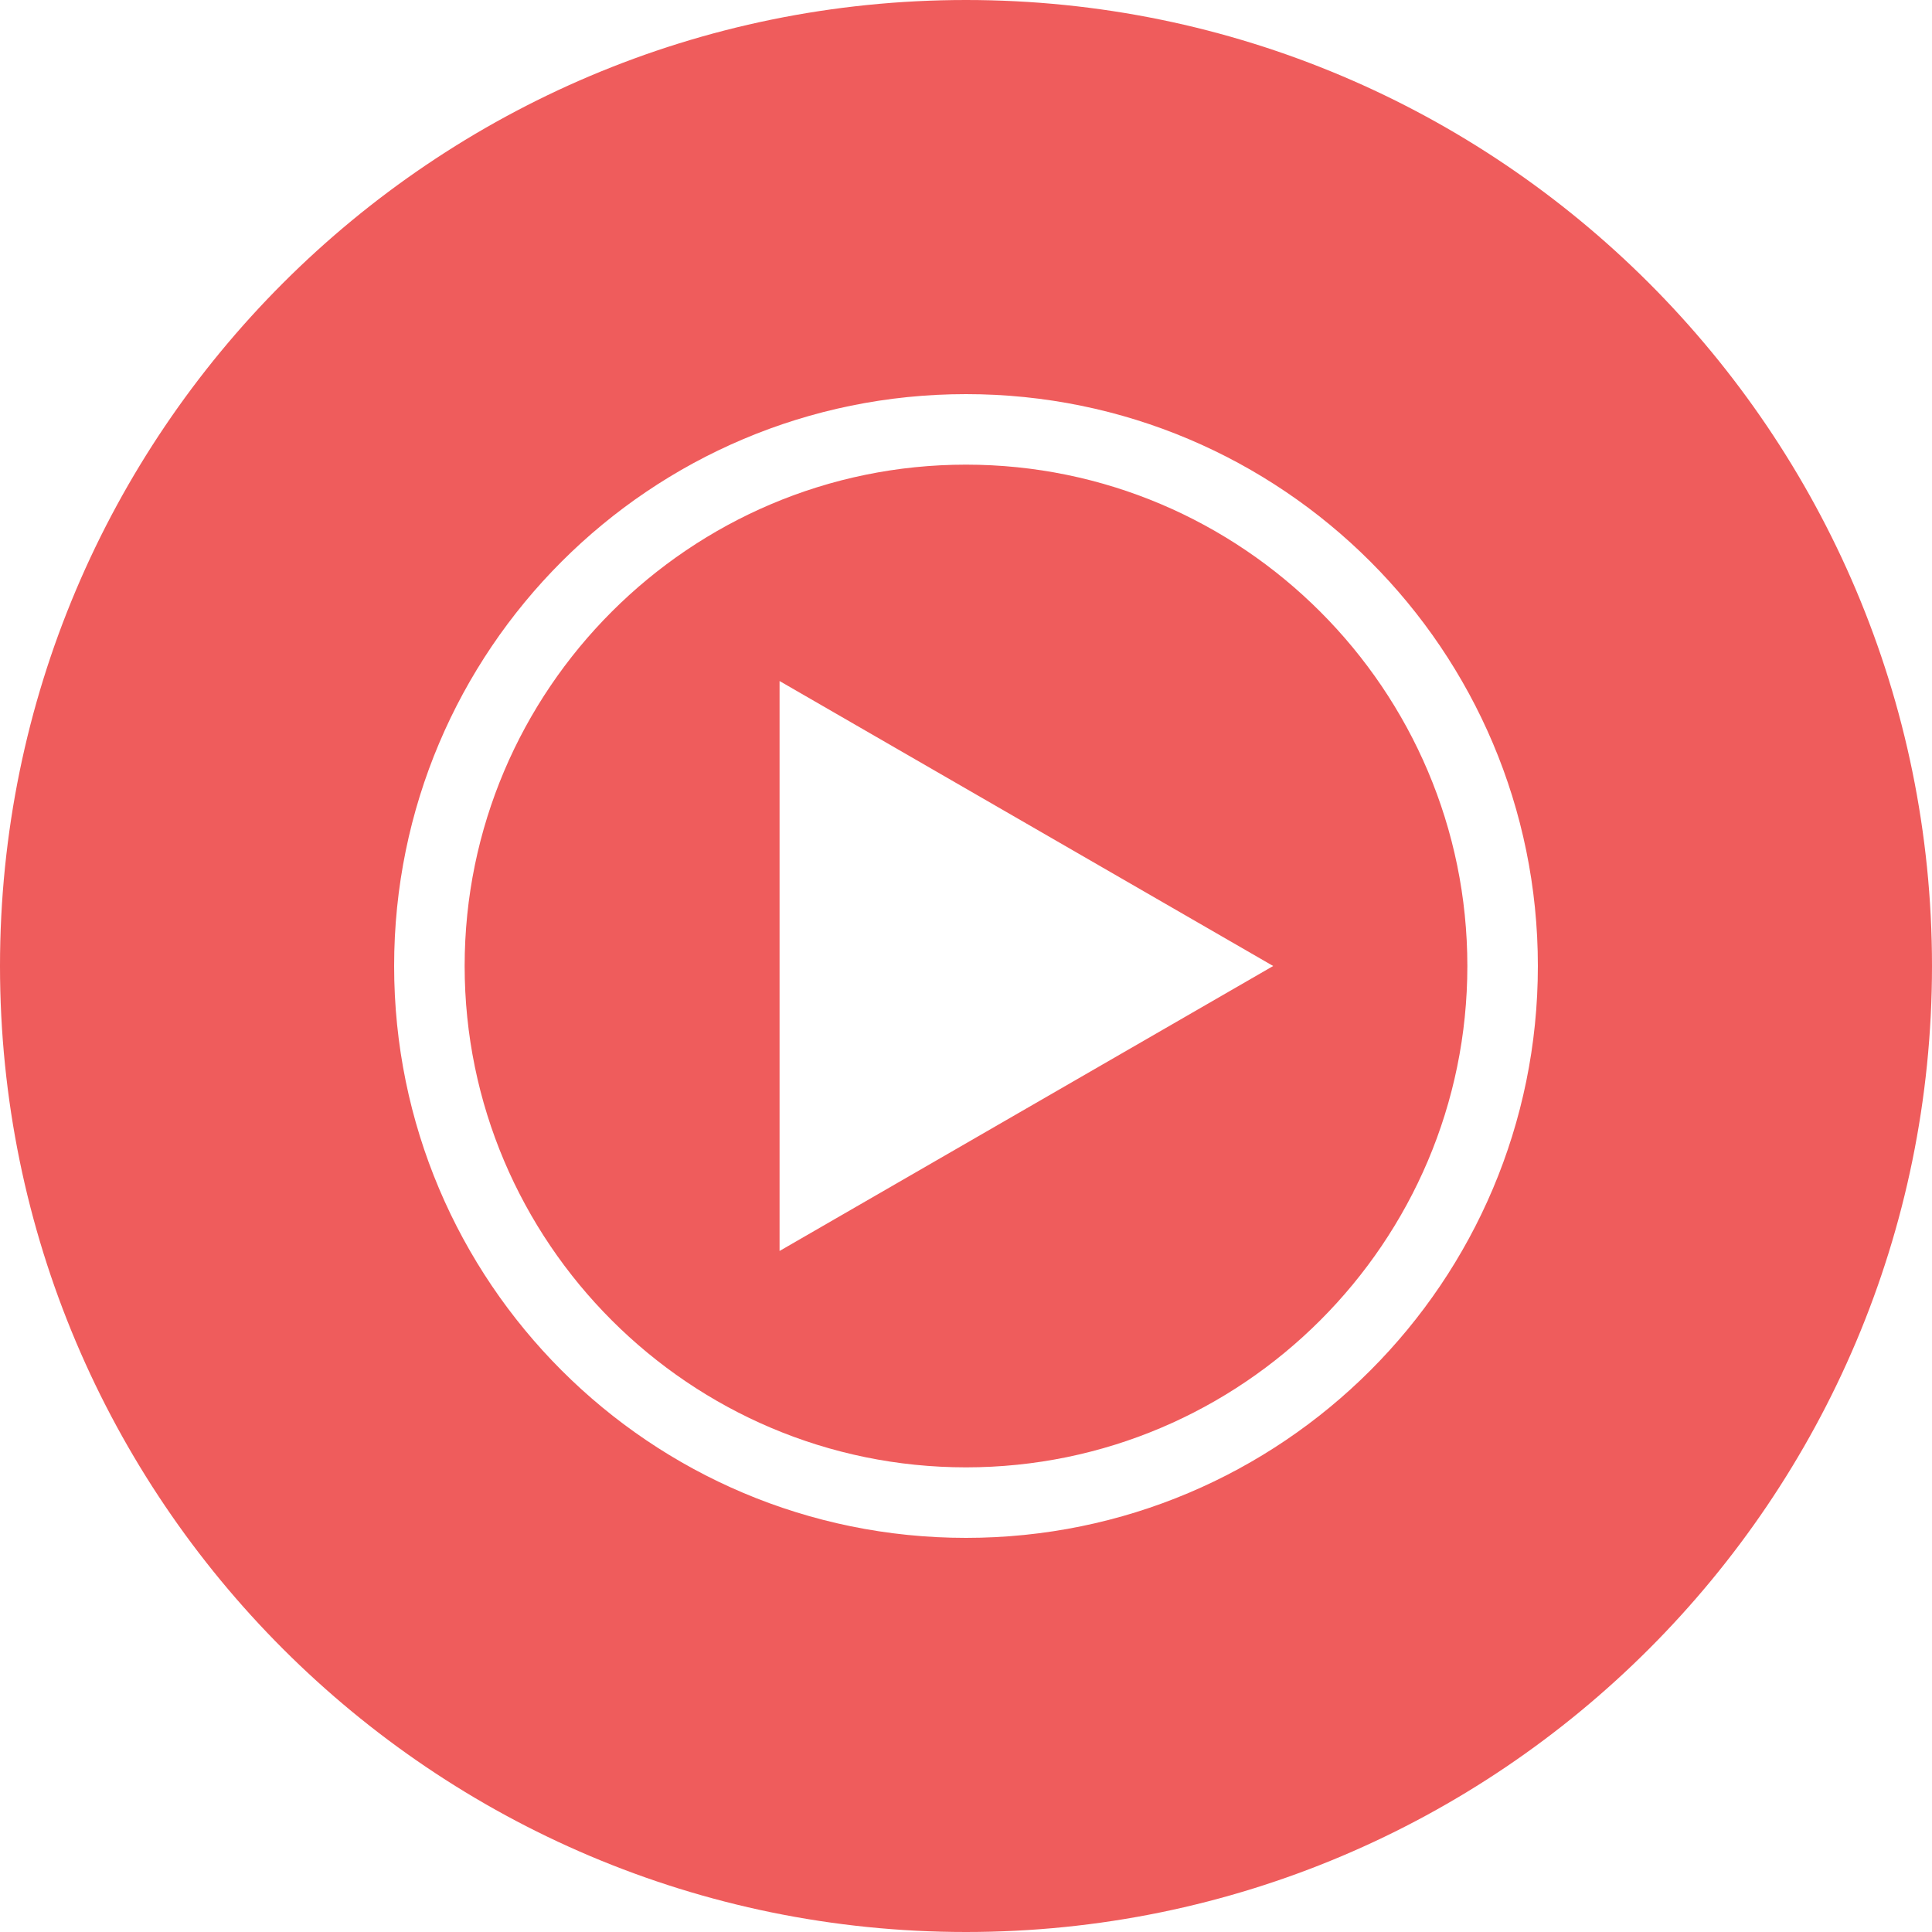 <svg width="24" height="24" viewBox="0 0 24 24" fill="none" xmlns="http://www.w3.org/2000/svg">
<path d="M12 0C5.376 0 0 5.376 0 12C0 18.624 5.376 24 12 24C18.624 24 24 18.624 24 12C24 5.376 18.624 0 12 0ZM12 19.104C8.076 19.104 4.896 15.924 4.896 12C4.896 8.076 8.076 4.896 12 4.896C15.924 4.896 19.104 8.076 19.104 12C19.104 15.924 15.924 19.104 12 19.104ZM12 5.772C8.568 5.772 5.772 8.568 5.772 12C5.772 15.432 8.568 18.228 12 18.228C15.432 18.228 18.228 15.432 18.228 12C18.228 8.568 15.432 5.772 12 5.772ZM9.684 15.54V8.46L15.816 12L9.684 15.54Z" fill="#EF5C5C"/>
</svg>

